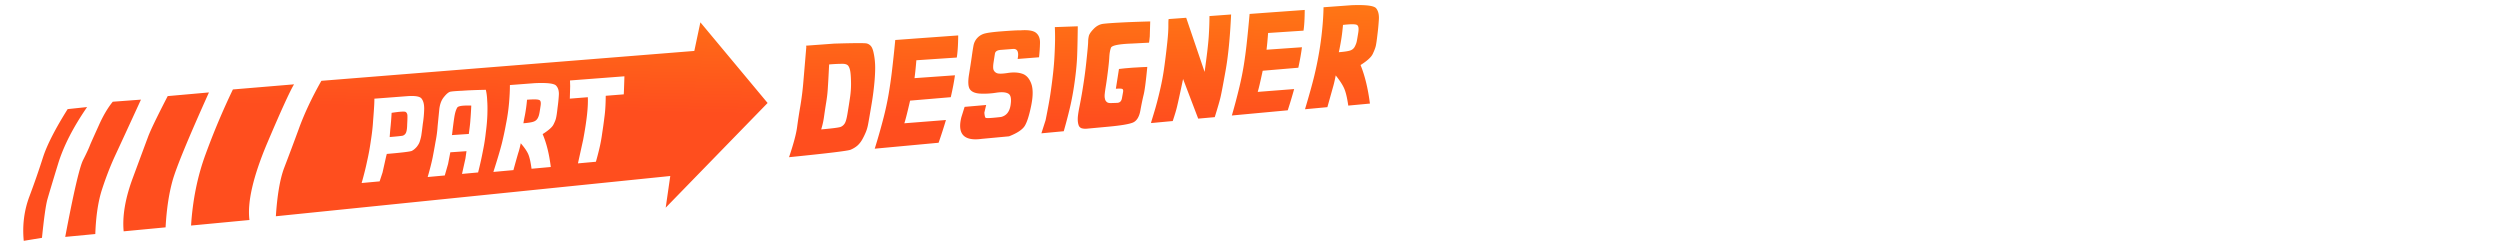 <svg class="intro__ee-btm" xmlns="http://www.w3.org/2000/svg" viewBox="0 0 286 28" fill="none"><g clip-path="url(#a)"><path fill="url(#b)" d="m80.123 2.555-.693 3.272-42.664 3.418c-1.087 1.917-1.95 3.753-2.586 5.506a338.653 338.653 0 0 1-1.688 4.499c-.467 1.265-.777 3.094-.933 5.49l45.12-4.605-.523 3.622 11.658-11.976-7.69-9.226ZM151.413.83a30.72 30.72 0 0 1-.151 2.496 36.05 36.05 0 0 1-.362 2.702c-.149.878-.334 1.77-.552 2.676-.22.906-.571 2.17-1.055 3.793l.039-.003 2.52-.235.702-2.504c.071-.256.156-.632.253-1.127.473.591.799 1.094.976 1.51.18.413.333 1.059.459 1.942l2.479-.232c-.224-1.734-.58-3.203-1.073-4.407.759-.478 1.223-.903 1.395-1.272.175-.37.289-.67.345-.901.054-.236.118-.676.193-1.318.08-.642.133-1.225.163-1.752.029-.526-.071-.941-.305-1.241-.234-.305-1.17-.424-2.818-.362l-3.208.235Zm-30.739 2.271c.021.465.029.948.025 1.449a45.543 45.543 0 0 1-.063 1.81c-.034.702-.095 1.441-.186 2.218a63.585 63.585 0 0 1-.285 2.174c-.098.673-.28 1.672-.549 3l-.481 1.5 2.559-.239c.33-1.162.594-2.184.79-3.065.194-.88.36-1.833.494-2.856.137-1.027.221-1.948.25-2.764.031-.816.054-1.924.071-3.32l-2.625.093Zm6.36-.452c-.321.023-.588.048-.796.072-.416.047-.788.24-1.115.577-.329.339-.518.619-.565.84-.047.218-.07.41-.072.578-.001.165-.02.456-.059.874-.039.413-.093.947-.163 1.6a49.146 49.146 0 0 1-.318 2.418 53.757 53.757 0 0 1-.431 2.477c-.142.69-.215 1.187-.22 1.486-.005.297.029.544.097.739a.539.539 0 0 0 .367.367c.183.049.377.062.581.043l.364-.034 2.146-.199c1.389-.13 2.301-.283 2.744-.462.441-.184.729-.64.862-1.37.133-.735.26-1.344.379-1.825.121-.486.259-1.545.415-3.174l-.688.03-.971.055-.909.075-.672.076-.355 2.263c.442-.035.696-.021.764.039.066.054.088.16.062.314-.025.154-.07.398-.132.734-.06.335-.239.51-.538.524-.299.014-.55.02-.752.025-.203.001-.353-.04-.449-.128a.647.647 0 0 1-.18-.26 2.955 2.955 0 0 1-.054-.261 1.991 1.991 0 0 1 .011-.446c.02-.206.069-.53.14-.972.071-.446.147-.996.227-1.646.081-.65.133-1.18.153-1.59.025-.411.086-.752.184-1.02s.896-.43 2.387-.485l1.972-.102.041-.301.043-.403.051-1.726c-1.409.039-2.549.081-3.418.129-.434.023-.812.045-1.133.069ZM92.218 5.225l.023.15c-.128 1.535-.238 2.837-.33 3.902a32.592 32.592 0 0 1-.349 2.838c-.143.823-.267 1.631-.373 2.424-.105.793-.414 1.94-.923 3.445 4.387-.44 6.717-.722 7.036-.852.318-.134.582-.297.796-.485.213-.192.4-.432.56-.72a8.31 8.31 0 0 0 .403-.836c.109-.27.192-.561.25-.875.061-.315.186-1.04.376-2.17a32.49 32.49 0 0 0 .374-2.93c.063-.826.075-1.477.038-1.95a7.716 7.716 0 0 0-.175-1.2c-.074-.32-.17-.552-.291-.693a.922.922 0 0 0-.478-.3c-.198-.057-1.433-.052-3.716.016l-3.22.236Zm22.592-1.657c-1.007.072-1.701.156-2.084.25a1.75 1.75 0 0 0-1.351 1.358c-.058.309-.126.736-.202 1.286-.077.546-.184 1.24-.32 2.076-.133.838-.095 1.4.114 1.69.212.286.6.447 1.163.48a8.867 8.867 0 0 0 1.824-.101c.649-.1 1.117-.065 1.403.107.287.165.368.618.246 1.355-.124.733-.486 1.171-1.087 1.314-1.117.13-1.71.159-1.773.085-.064-.079-.108-.273-.132-.583l.204-.873-2.464.214-.366 1.165c-.495 1.947.287 2.78 2.338 2.495l3.11-.29c.949-.371 1.553-.778 1.817-1.223.262-.448.504-1.223.725-2.32.219-1.097.215-1.936-.013-2.521-.225-.586-.569-.955-1.036-1.102-.464-.153-1.014-.179-1.651-.078-.638.097-1.051.1-1.236.013a.685.685 0 0 1-.374-.368c-.063-.164-.064-.45-.001-.86s.114-.742.156-.999c.043-.256.264-.4.665-.43l1.392-.108c.522-.04.703.342.54 1.146l2.449-.193c.066-.6.102-1.149.111-1.647.011-.503-.136-.883-.445-1.142-.309-.26-.909-.358-1.798-.292-.283-.01-.922.022-1.924.096ZM133.7 2.18c-.027.002-.041.248-.039.737.003.49-.037 1.13-.123 1.92-.083.79-.186 1.663-.315 2.62a28.576 28.576 0 0 1-.522 2.865c-.218.95-.444 1.807-.677 2.567l-.345 1.139.021.049 2.46-.23c.237-.704.402-1.257.496-1.657.098-.4.329-1.45.689-3.152l1.729 4.533 1.894-.17c.342-1.102.558-1.85.651-2.246.096-.397.293-1.424.589-3.08.299-1.657.509-3.797.632-6.419l-2.479.182c0 .712-.027 1.493-.082 2.342-.056.845-.213 2.193-.472 4.047l-2.106-6.194-2.001.147Zm-31.282 2.396a152.72 152.72 0 0 1-.396 3.697 52.153 52.153 0 0 1-.367 2.524 34.24 34.24 0 0 1-.572 2.655 73.395 73.395 0 0 1-.996 3.503l-.025.056 7.313-.68c.306-.873.586-1.74.84-2.601l-4.76.374c.123-.35.343-1.214.659-2.592l4.654-.394c.221-.954.38-1.79.478-2.505l-4.625.327a39.36 39.36 0 0 0 .21-2.047l4.624-.31c.1-.606.155-1.451.164-2.53l-4.53.326-2.671.197Zm40.536-2.982a151.325 151.325 0 0 1-.339 3.457 52.23 52.23 0 0 1-.316 2.359 33.915 33.915 0 0 1-.496 2.48 71.232 71.232 0 0 1-.863 3.27l-.024.053 6.402-.595c.267-.815.51-1.625.732-2.43l-4.167.324c.106-.326.295-1.133.569-2.42l4.077-.345c.192-.894.331-1.674.414-2.344l-4.051.284c.064-.516.124-1.154.179-1.914l4.052-.268c.087-.568.133-1.359.139-2.368l-3.969.285-2.339.172ZM33.637 9.648l-6.994.585a83.116 83.116 0 0 0-3.124 7.414c-.918 2.489-1.474 5.209-1.662 8.155l6.68-.634c-.257-2.02.409-4.924 1.991-8.698 1.595-3.757 2.63-6.026 3.11-6.822Zm-9.732.926-4.72.42c-1.241 2.399-1.996 3.965-2.259 4.693-.264.705-.833 2.24-1.71 4.607-.88 2.35-1.236 4.408-1.069 6.17l4.796-.455c.111-2.035.371-3.8.784-5.295.41-1.492 1.808-4.88 4.178-10.14Zm-11.004 1.063c-.58.707-1.119 1.626-1.62 2.758-.502 1.11-.83 1.836-.975 2.182-.124.343-.387.913-.79 1.709-.403.773-1.088 3.706-2.055 8.814l3.442-.327c.07-2.054.329-3.766.778-5.137.448-1.37.933-2.622 1.455-3.757.542-1.159 1.54-3.323 2.99-6.482l-3.225.24Zm-2.937.61-2.226.236c-1.402 2.235-2.332 4.046-2.79 5.426a93.073 93.073 0 0 1-1.57 4.527c-.613 1.618-.834 3.324-.661 5.115l2.085-.342c.225-2.229.429-3.688.613-4.376.204-.713.614-2.078 1.231-4.094.616-2.012 1.724-4.178 3.318-6.492ZM58.333 9.73l2.83-.216c1.451-.066 2.275.034 2.477.306.22.247.317.594.293 1.036-.025.442-.074.941-.152 1.498-.06.556-.117.935-.168 1.137-.032.18-.13.43-.294.753-.144.3-.558.666-1.241 1.098.44 1.024.75 2.277.933 3.763l-2.203.2c-.102-.766-.227-1.319-.374-1.66-.147-.342-.434-.762-.86-1.257-.084.406-.163.724-.234.952-.071.206-.273.914-.606 2.121l-2.231.203-.06.005c.448-1.4.768-2.475.96-3.226.19-.773.352-1.53.486-2.276.152-.746.265-1.512.337-2.296.072-.805.108-1.518.107-2.14Zm6.874-.525.343-.026 5.884-.45c-.028.896-.047 1.464-.057 1.705l-.018.36-2.063.164c-.007.984-.057 1.796-.149 2.437-.075.62-.16 1.227-.254 1.827a17.831 17.831 0 0 1-.365 1.935 32.442 32.442 0 0 1-.356 1.347l-2.055.187.6-2.723c.407-2.164.584-3.777.53-4.847l-2.06.164.041-1.422-.021-.658Zm-13.128 1.222c.214-.016.479-.033.797-.046.655-.05 1.556-.086 2.703-.107.092.394.143.804.156 1.227.034.42.042.945.022 1.57a20.007 20.007 0 0 1-.172 2.021c-.076.72-.183 1.413-.32 2.072a39.583 39.583 0 0 1-.57 2.564l-1.841.167.39-1.75.123-.85-1.85.128-.258 1.335-.377 1.315-1.955.178c.254-.88.442-1.617.564-2.213.12-.618.233-1.226.334-1.82.122-.596.201-1.198.242-1.809l.182-1.835c.06-.635.245-1.133.554-1.494.308-.383.57-.584.79-.6.109-.02.272-.037.486-.053Zm-9.262.863 3.72-.285c.97-.075 1.54.025 1.711.305.19.256.283.634.279 1.13a12.54 12.54 0 0 1-.158 1.736 42.76 42.76 0 0 1-.168 1.3c-.034.206-.09.426-.163.658-.053.207-.176.432-.37.674-.195.22-.384.371-.563.455-.18.083-1.13.199-2.856.347l-.081.313-.404 1.808-.335 1.018-1.997.183-.06.005c.278-.982.487-1.82.628-2.516.163-.698.303-1.46.42-2.29.136-.853.224-1.634.264-2.342.058-.71.1-1.304.126-1.783.024-.503.027-.74.007-.716ZM154.2 2.796c.504-.037.835-.025.994.038.213.083.276.385.19.906-.083.516-.142.857-.177 1.021-.033.16-.104.345-.21.554a.894.894 0 0 1-.483.443c-.221.09-.673.16-1.356.216.039-.144.113-.513.22-1.108.109-.596.196-1.268.26-2.016.206-.024.394-.043.562-.054ZM94.852 7.373a18.367 18.367 0 0 1 1.556-.073c.335.006.554.095.658.264.108.17.182.404.222.702.04.299.064.719.07 1.262.006.542-.034 1.1-.122 1.673-.083.569-.176 1.15-.274 1.742-.095.593-.202.983-.322 1.172a.989.989 0 0 1-.449.394c-.18.081-.928.18-2.247.296.154-.495.262-.985.326-1.472.069-.487.148-1.01.237-1.562.093-.553.153-1.045.182-1.479.028-.432.054-.844.076-1.23s.05-.948.087-1.689Zm-34.56 4.036a17.15 17.15 0 0 1-.237 1.745c-.101.497-.16.813-.175.948.602-.05 1-.116 1.19-.198a.821.821 0 0 0 .454-.402 1.61 1.61 0 0 0 .16-.446c.035-.135.083-.428.147-.875.081-.45.027-.698-.168-.749-.177-.074-.633-.08-1.371-.023Zm-7.274.678c-.4.03-.637.105-.709.222-.112.189-.203.44-.272.76-.07.32-.175 1.082-.317 2.283l-.026.103 1.937-.13c.113-.816.175-1.37.185-1.661.03-.316.063-.844.098-1.585a8.248 8.248 0 0 0-.896.008Zm-7.077.686c-.264.015-.635.06-1.11.131h-.03a31.74 31.74 0 0 1-.152 1.883c-.044.548-.067.846-.066.891.834-.07 1.33-.121 1.492-.157a.61.61 0 0 0 .384-.372c.075-.188.117-.497.123-.927.026-.455.035-.782.028-.984-.006-.203-.072-.345-.196-.426-.052-.041-.21-.054-.473-.039Z"/></g><defs><linearGradient id="b" x1="141.5" x2="139.604" y1="-78.869" y2="14.171" gradientUnits="userSpaceOnUse"><stop stop-color="#FF4E1E"/><stop offset=".39" stop-color="#FFCA00"/><stop offset=".54" stop-color="#FFCA00"/><stop offset="1" stop-color="#FF4E1E"/></linearGradient><clipPath id="a"><path fill="#fff" d="M0 0h158v28H0z"/></clipPath></defs></svg>